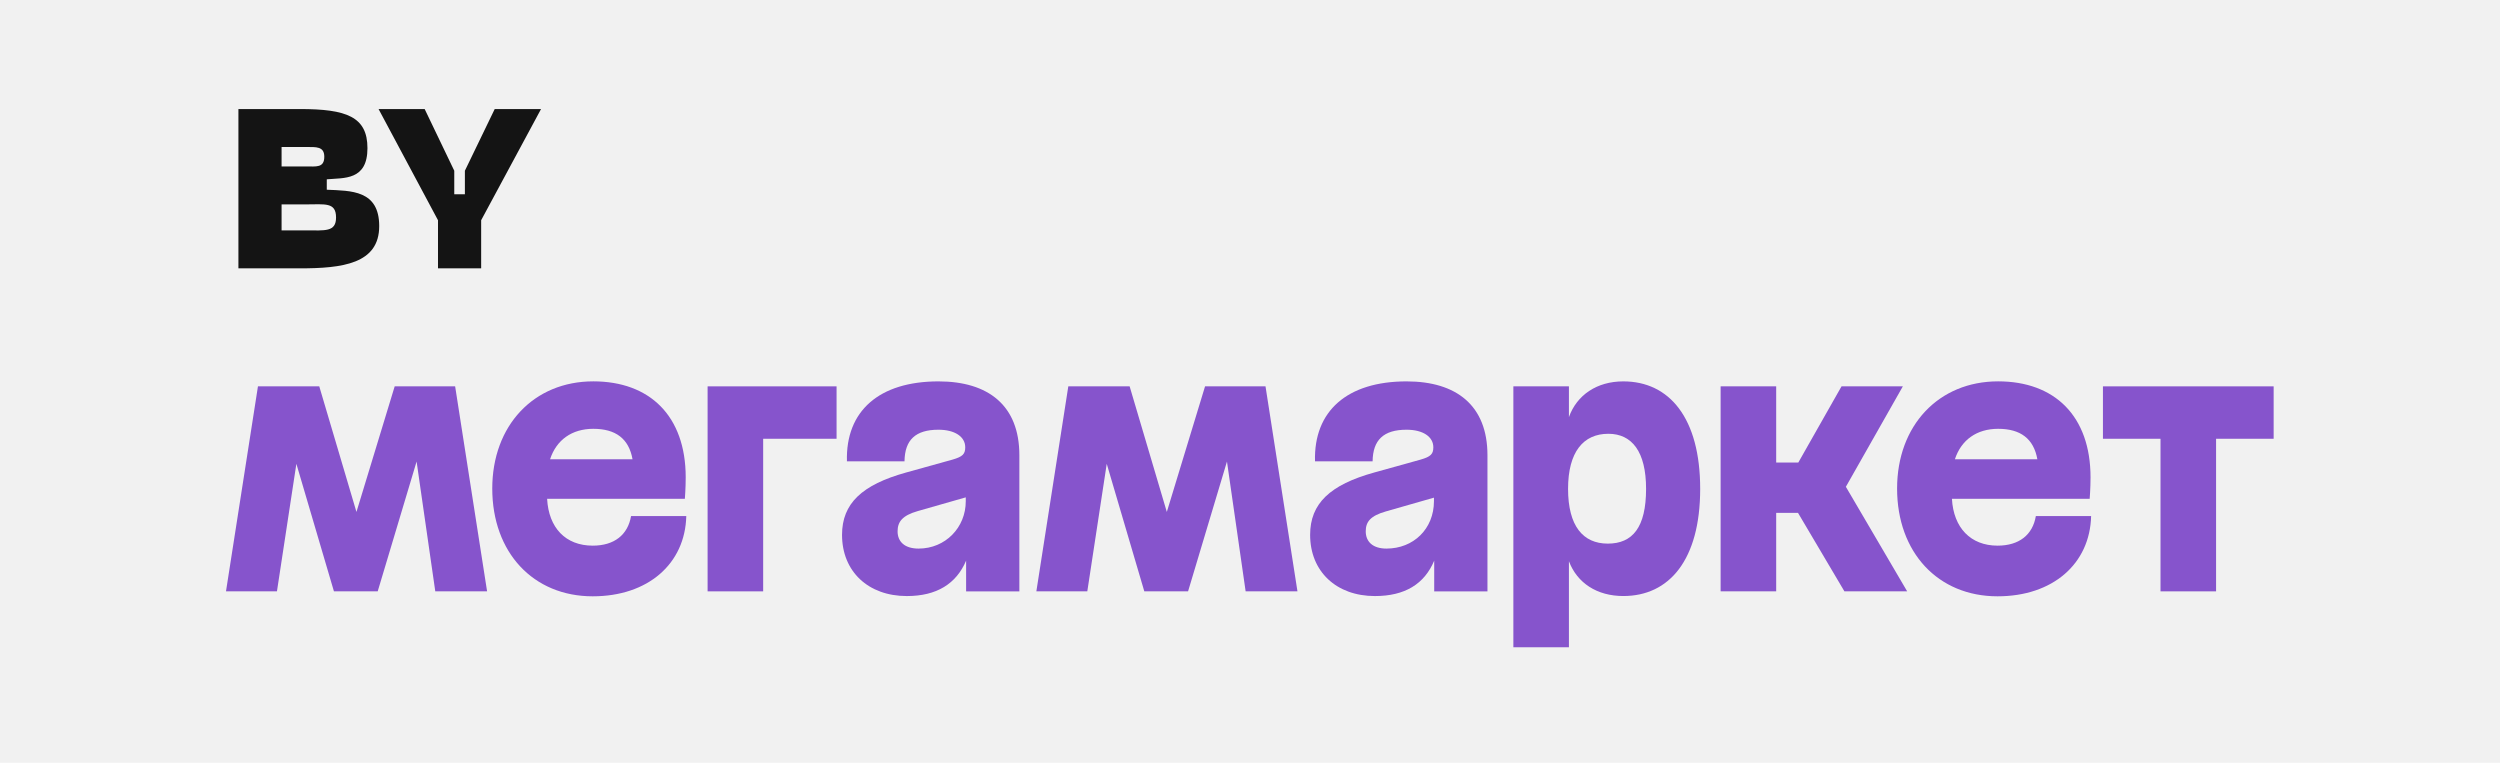 <svg width="177" height="54" viewBox="0 0 177 54" fill="none" xmlns="http://www.w3.org/2000/svg">
<rect width="177" height="54" fill="#131313" fill-opacity="0.06"/>
<path d="M16.88 19V7.72H21.232C24.528 7.72 26.016 8.264 26.016 10.488C26.016 12.792 24.352 12.584 23.136 12.696V13.432C24.848 13.512 26.848 13.448 26.848 16.008C26.848 18.68 24.24 19 21.216 19H16.88ZM19.936 11.784H21.664C22.384 11.784 22.96 11.896 22.96 11.096C22.96 10.36 22.384 10.408 21.664 10.408H19.936V11.784ZM19.936 16.312H21.648C23.008 16.312 23.792 16.44 23.792 15.4C23.792 14.296 23.008 14.472 21.648 14.472H19.936V16.312ZM35.026 7.72H38.306L34.066 15.592V19H31.01V15.592L26.802 7.72H30.066L32.162 12.088V13.752H32.914V12.088L35.026 7.72Z" fill="#141414"/>
<g clip-path="url(#clip0_4806_28255)">
<g clip-path="url(#clip1_4806_28255)">
<path d="M50.098 41.868H54.032V31.065H59.229V27.354H50.098V41.868Z" fill="#8654CC"/>
<path d="M41.965 38.632C40.043 38.632 38.845 37.37 38.736 35.315H48.488C48.488 35.315 48.548 34.568 48.548 33.801C48.548 29.447 46.001 27 42.006 27C37.787 27 34.852 30.131 34.852 34.589C34.852 39.109 37.746 42.219 41.965 42.219C45.879 42.219 48.508 39.915 48.589 36.538H44.679C44.452 37.865 43.494 38.632 41.965 38.632ZM42.006 30.36C43.583 30.36 44.523 31.052 44.783 32.516H38.945C39.392 31.145 40.494 30.36 42.006 30.36Z" fill="#8654CC"/>
<path d="M148.888 27.354V31.065H152.964V41.868H156.898V31.065H160.974V27.354H148.888Z" fill="#8654CC"/>
<path d="M27.944 27.354L25.237 36.246L22.604 27.354H18.263L16 41.868H19.608L20.983 32.839L23.643 41.868H26.741L29.495 32.677L30.818 41.868H34.486L32.224 27.354H27.944Z" fill="#8654CC"/>
<path d="M66.444 27.002C62.245 27.002 59.861 29.095 59.963 32.662H64.039C64.059 31.148 64.815 30.424 66.444 30.424C67.605 30.424 68.339 30.922 68.339 31.668C68.339 32.146 68.156 32.332 67.442 32.539L64.161 33.451C61.023 34.322 59.616 35.649 59.616 37.868C59.616 40.459 61.471 42.201 64.202 42.201C66.322 42.201 67.707 41.33 68.401 39.693V41.87H72.171V32.227C72.171 28.722 69.99 27.002 66.444 27.002ZM65.037 38.84C64.039 38.84 63.549 38.343 63.549 37.617C63.549 36.933 63.895 36.498 64.973 36.186L68.376 35.213V35.481C68.38 37.347 66.936 38.84 65.037 38.84Z" fill="#8654CC"/>
<path d="M134.722 27.354H130.38L127.322 32.745H125.754V27.354H121.82V41.868H125.754V36.311H127.299L130.585 41.868H135.028L130.687 34.465L134.722 27.354Z" fill="#8654CC"/>
<path d="M99.585 27.002C95.386 27.002 93.001 29.095 93.103 32.662H97.18C97.2 31.148 97.957 30.424 99.585 30.424C100.749 30.424 101.48 30.922 101.48 31.668C101.48 32.146 101.297 32.332 100.583 32.539L97.302 33.451C94.163 34.322 92.757 35.649 92.757 37.868C92.757 40.459 94.612 42.201 97.343 42.201C99.463 42.201 100.849 41.351 101.542 39.693V41.87H105.312V32.227C105.312 28.722 103.131 27.002 99.585 27.002ZM98.162 38.84C97.183 38.84 96.694 38.343 96.694 37.617C96.694 36.933 97.04 36.518 98.121 36.208L101.524 35.234V35.481C101.521 37.452 100.074 38.84 98.158 38.84H98.162Z" fill="#8654CC"/>
<path d="M114.931 27.002C113.048 27.002 111.637 27.976 111.08 29.53V27.354H107.146V45.828H111.08V39.736C111.662 41.276 113.065 42.199 114.931 42.199C118.192 42.199 120.373 39.628 120.373 34.61C120.373 29.593 118.192 27.002 114.931 27.002ZM113.831 38.488C112.079 38.488 111.019 37.244 111.019 34.61C111.019 31.998 112.099 30.712 113.872 30.712C115.543 30.712 116.542 31.978 116.542 34.61C116.542 37.347 115.583 38.488 113.831 38.488H113.831Z" fill="#8654CC"/>
<path d="M85.318 27.354L82.611 36.246L79.978 27.354H75.636L73.374 41.868H76.981L78.357 32.839L81.017 41.868H84.115L86.869 32.677L88.191 41.868H91.86L89.598 27.354H85.318Z" fill="#8654CC"/>
<path d="M141.427 38.632C139.524 38.632 138.309 37.37 138.197 35.315H147.949C147.949 35.315 148.01 34.568 148.01 33.801C148.01 29.447 145.463 27 141.468 27C137.249 27 134.314 30.131 134.314 34.589C134.314 39.109 137.208 42.219 141.427 42.219C145.341 42.219 147.969 39.915 148.051 36.538H144.138C143.914 37.865 142.956 38.632 141.427 38.632ZM141.468 30.36C143.044 30.36 143.984 31.052 144.245 32.516H138.407C138.853 31.145 139.956 30.36 141.468 30.36Z" fill="#8654CC"/>
</g>
</g>
<defs>
<clipPath id="clip0_4806_28255">
<rect width="145" height="19" fill="white" transform="translate(16 27)"/>
</clipPath>
<clipPath id="clip1_4806_28255">
<rect width="145" height="19" fill="white" transform="translate(16 27)"/>
</clipPath>
</defs>
</svg>
